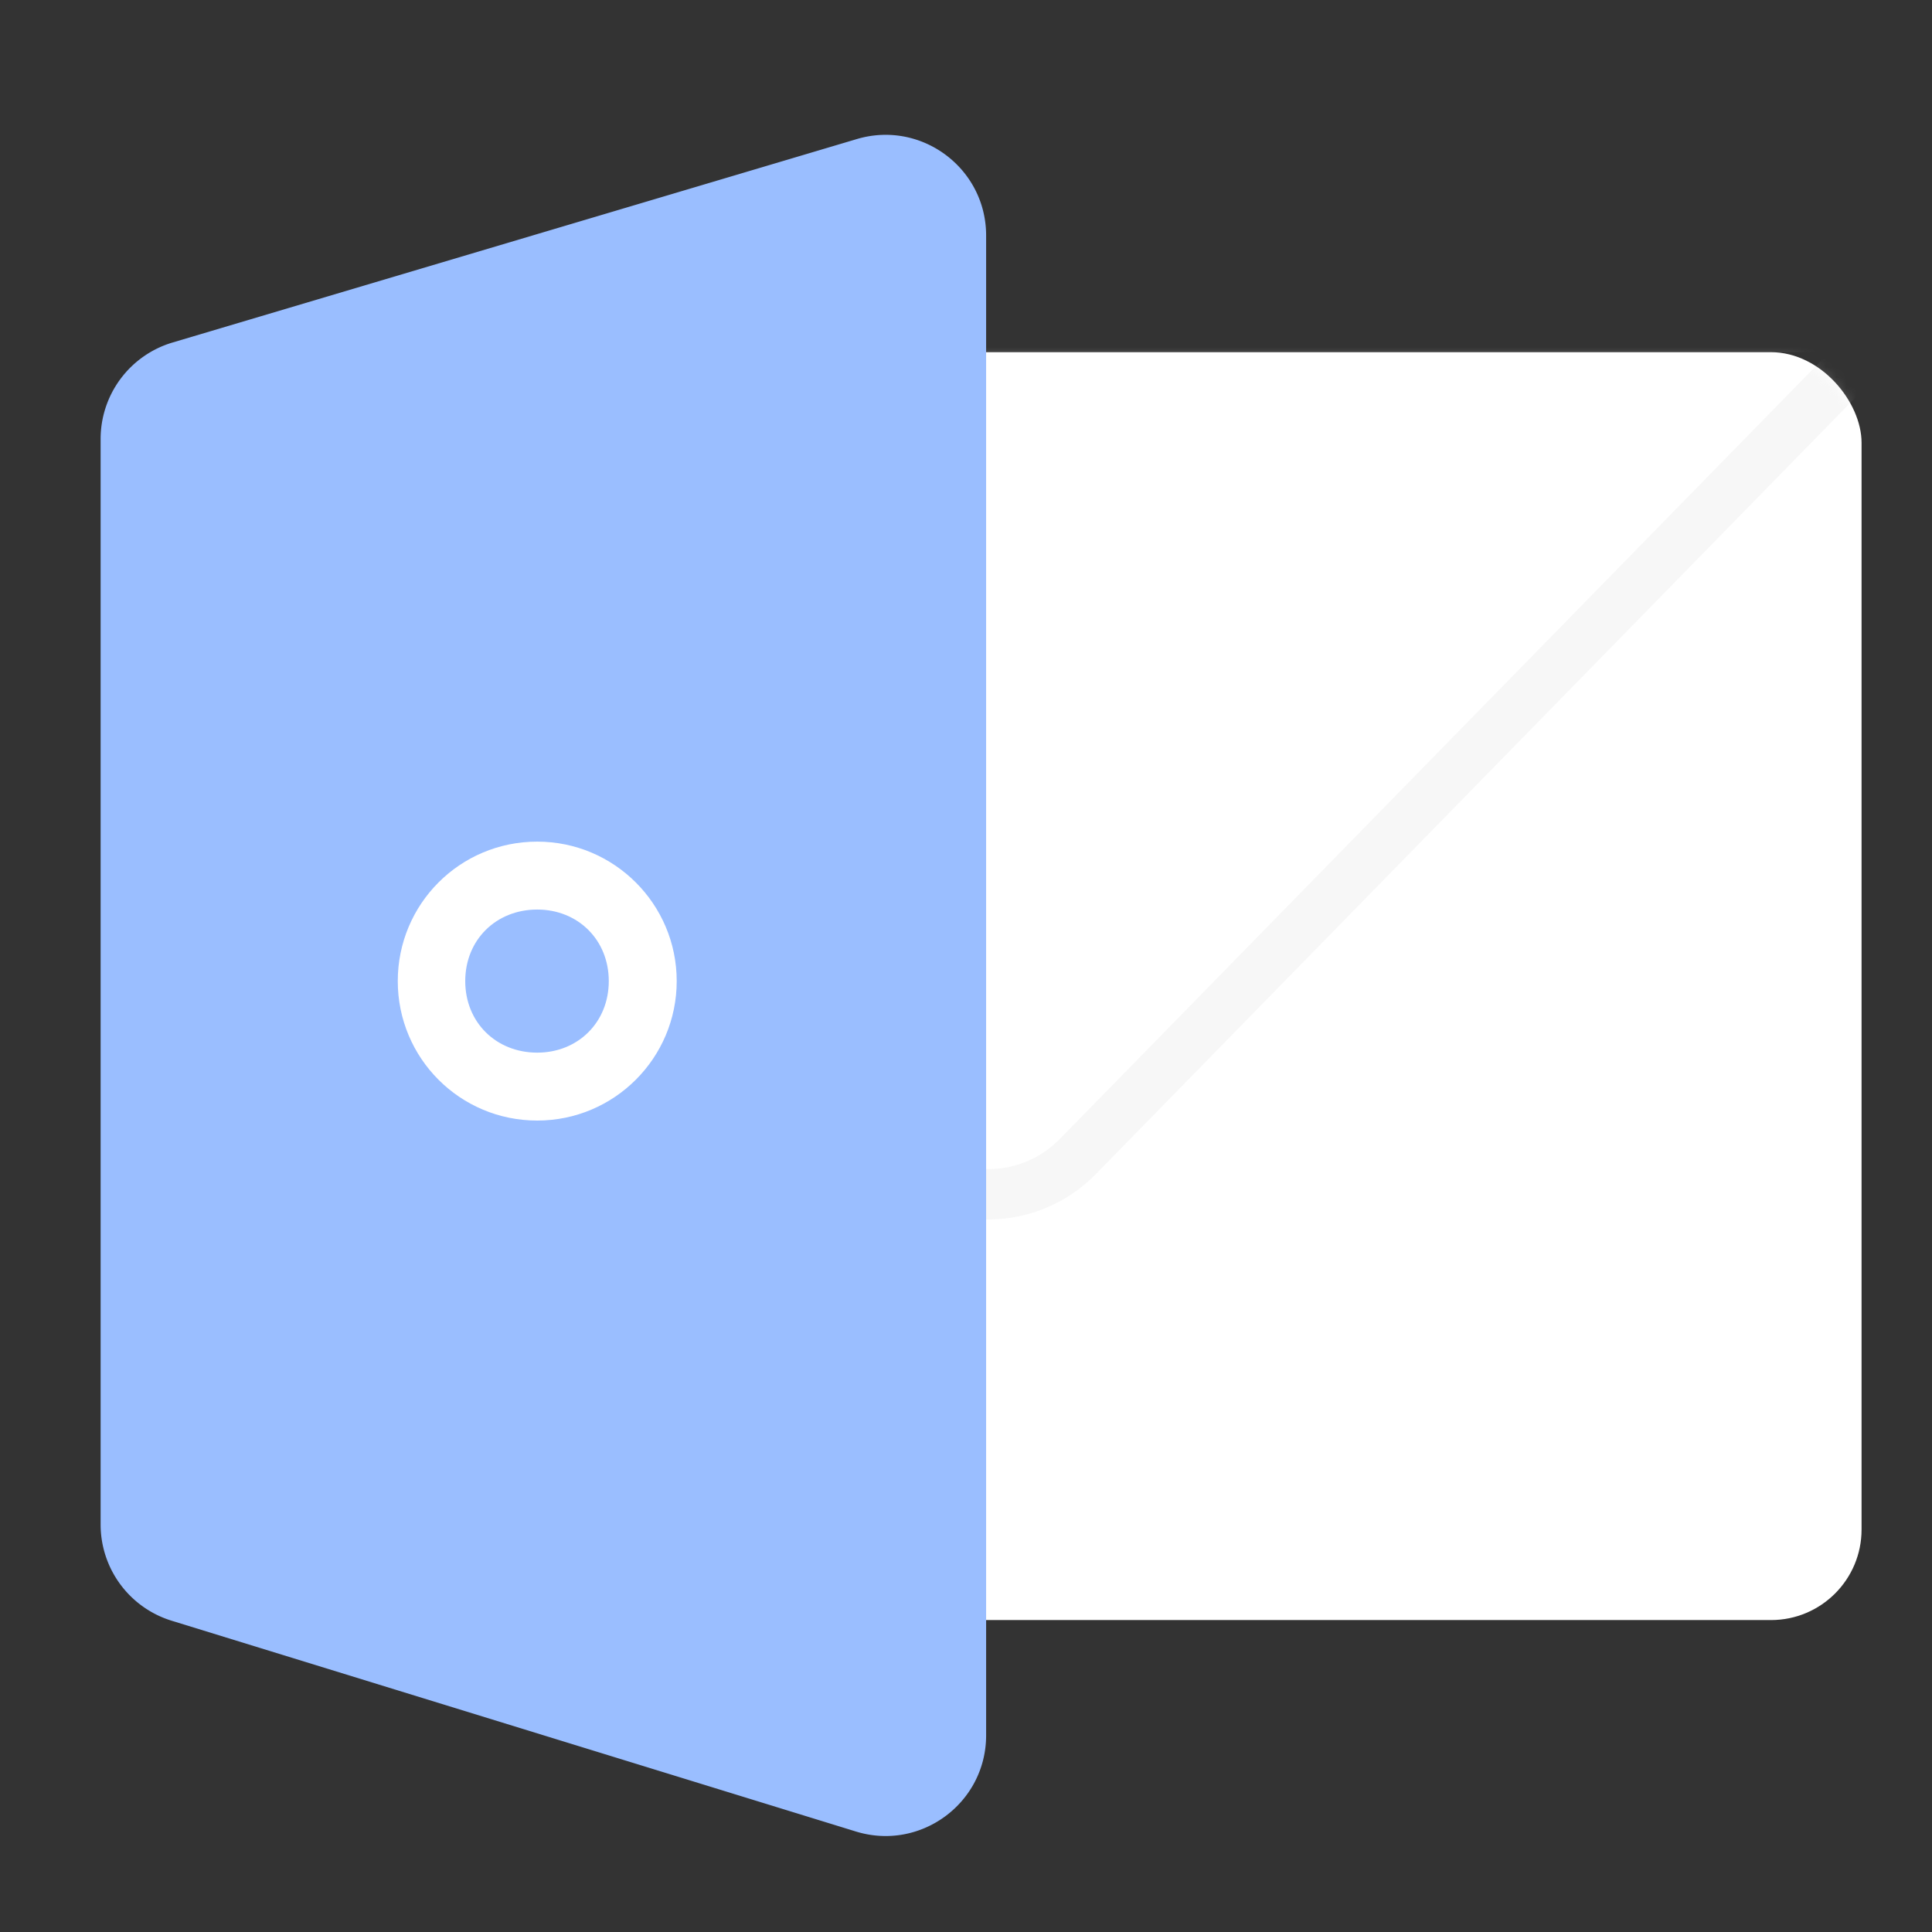 <svg xmlns="http://www.w3.org/2000/svg" width="192" height="192" fill="none"><rect width="100%" height="100%" fill="#333333" stroke="none"/><rect width="174" height="126" x="11" y="35" fill="#fff" rx="9"/><mask id="a" width="174" height="126" x="11" y="35" maskUnits="userSpaceOnUse" style="mask-type:luminance"><rect width="174" height="126" x="11" y="35" fill="#fff" rx="9"/></mask><g mask="url(#a)"><path stroke="#D8D8D8" stroke-opacity=".2" stroke-width="5" d="M13.46 32.5H7.458l4.227 4.26 77.621 78.236c4.914 4.952 12.931 4.924 17.81-.064l76.478-78.184 4.156-4.248H13.46Z"/></g><path fill="#9ABEFF" fill-rule="evenodd" d="M10 43.623a10 10 0 0 1 7.15-9.585l68-20.218C91.561 11.914 98 16.717 98 23.406v149.05c0 6.729-6.513 11.538-12.944 9.557l-68-20.948A10 10 0 0 1 10 151.508V43.623Z" clip-rule="evenodd"/><path fill="#fff" d="M53.39 111.36c7.65 0 13.86-6.21 13.86-13.86 0-7.65-6.21-13.86-13.86-13.86-7.695 0-13.86 6.21-13.86 13.86 0 7.65 6.165 13.86 13.86 13.86Zm0-6.75c-4.095 0-7.155-3.015-7.155-7.11 0-4.095 3.06-7.11 7.155-7.11 4.05 0 7.11 3.015 7.11 7.11 0 4.095-3.06 7.11-7.11 7.11Z"/></svg>